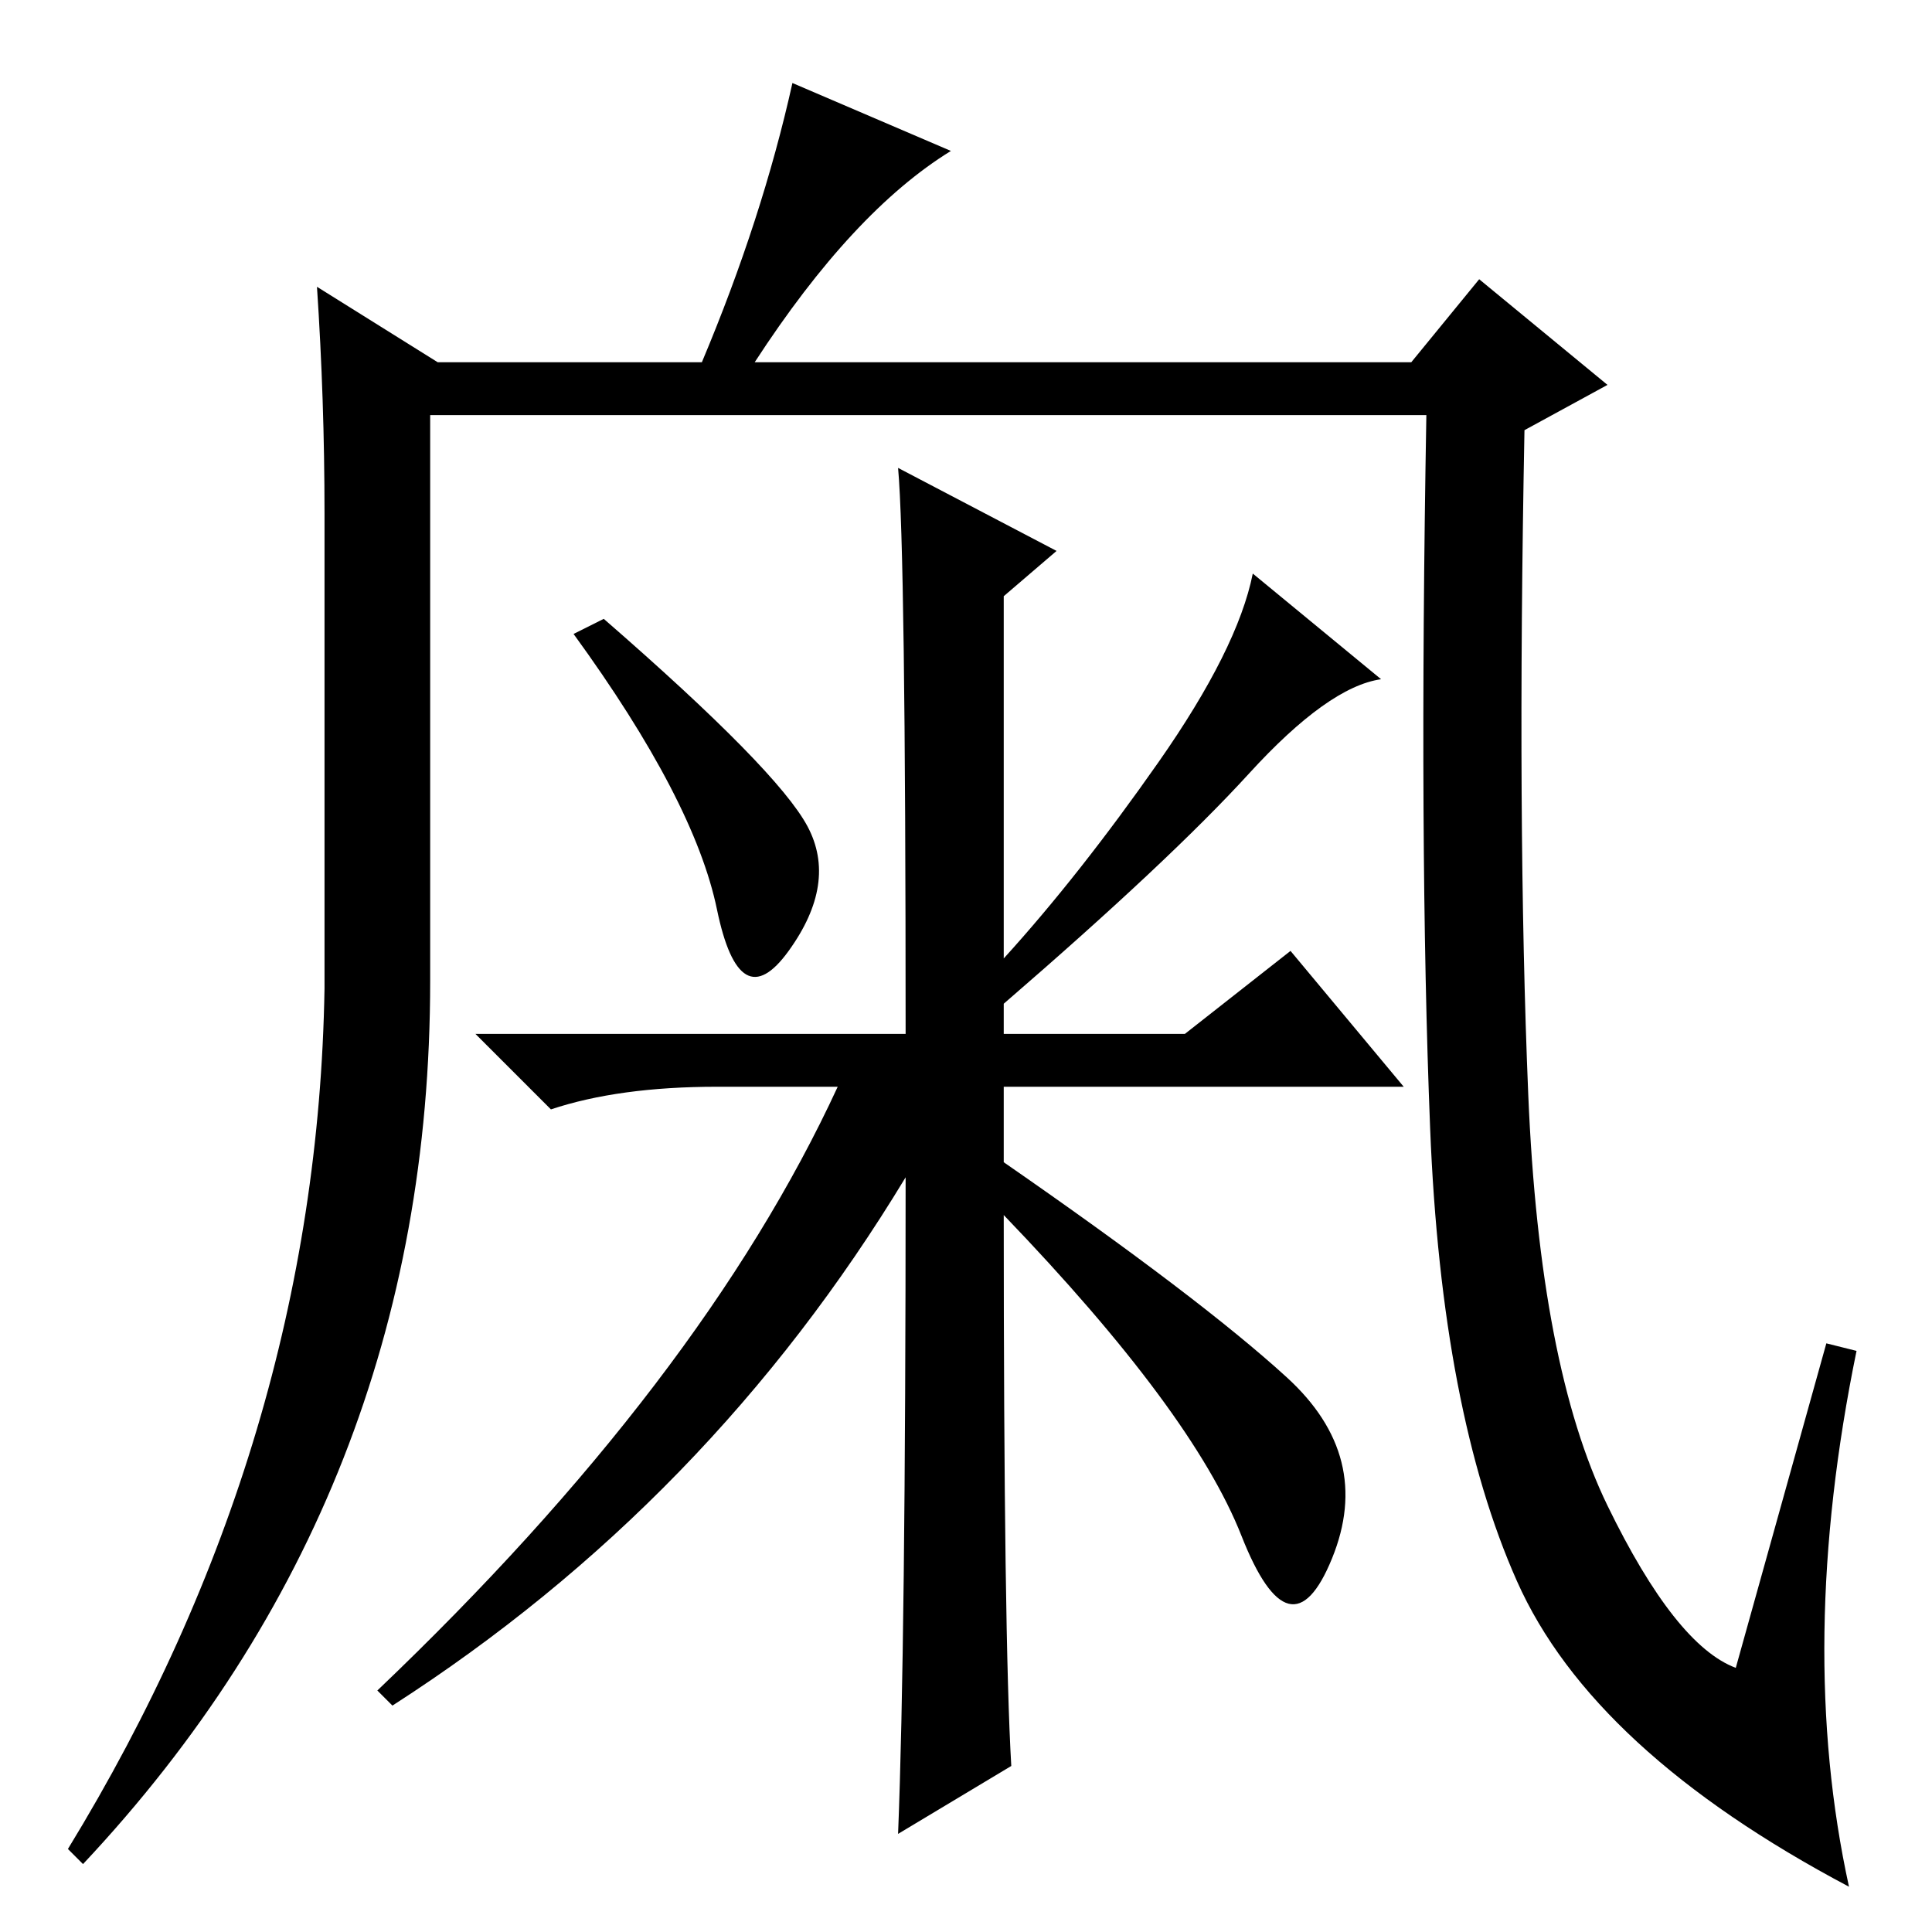 <?xml version="1.0" standalone="no"?>
<!DOCTYPE svg PUBLIC "-//W3C//DTD SVG 1.1//EN" "http://www.w3.org/Graphics/SVG/1.1/DTD/svg11.dtd" >
<svg xmlns="http://www.w3.org/2000/svg" xmlns:xlink="http://www.w3.org/1999/xlink" version="1.1" viewBox="0 -36 256 256">
  <g transform="matrix(1 0 0 -1 0 220)">
   <path fill="currentColor"
d="M196 219l17 -14l-11 -6q-1 -52 0.5 -88t10.5 -54.5t17 -21.5l12 43l4 -1q-8 -39 -1 -71q-34 18 -44 40.5t-11.5 60t-0.5 94.5h-132v-75q0 -68 -46 -117l-2 2q33 54 34 114v63q0 15 -1 30l16 -10h35q8 19 12 37l21 -9q-13 -8 -26 -28h87zM80 174q23 -20 27 -27.5
t-2.5 -16.5t-9.5 5.5t-19 36.5zM134 22l-15 -9q1 25 1 87q-26 -43 -68 -70l-2 2q43 41 61 80h-16q-13 0 -22 -3l-10 10h57q0 64 -1 75l21 -11l-7 -6v-48q10 11 20.5 26t12.5 25l17 -14q-7 -1 -17.5 -12.5t-32.5 -30.5v-4h24l14 11l15 -18h-53v-10q26 -18 37.5 -28.5t6 -24
t-12 3t-31.5 42.5q0 -56 1 -73z" />
  </g>

</svg>
